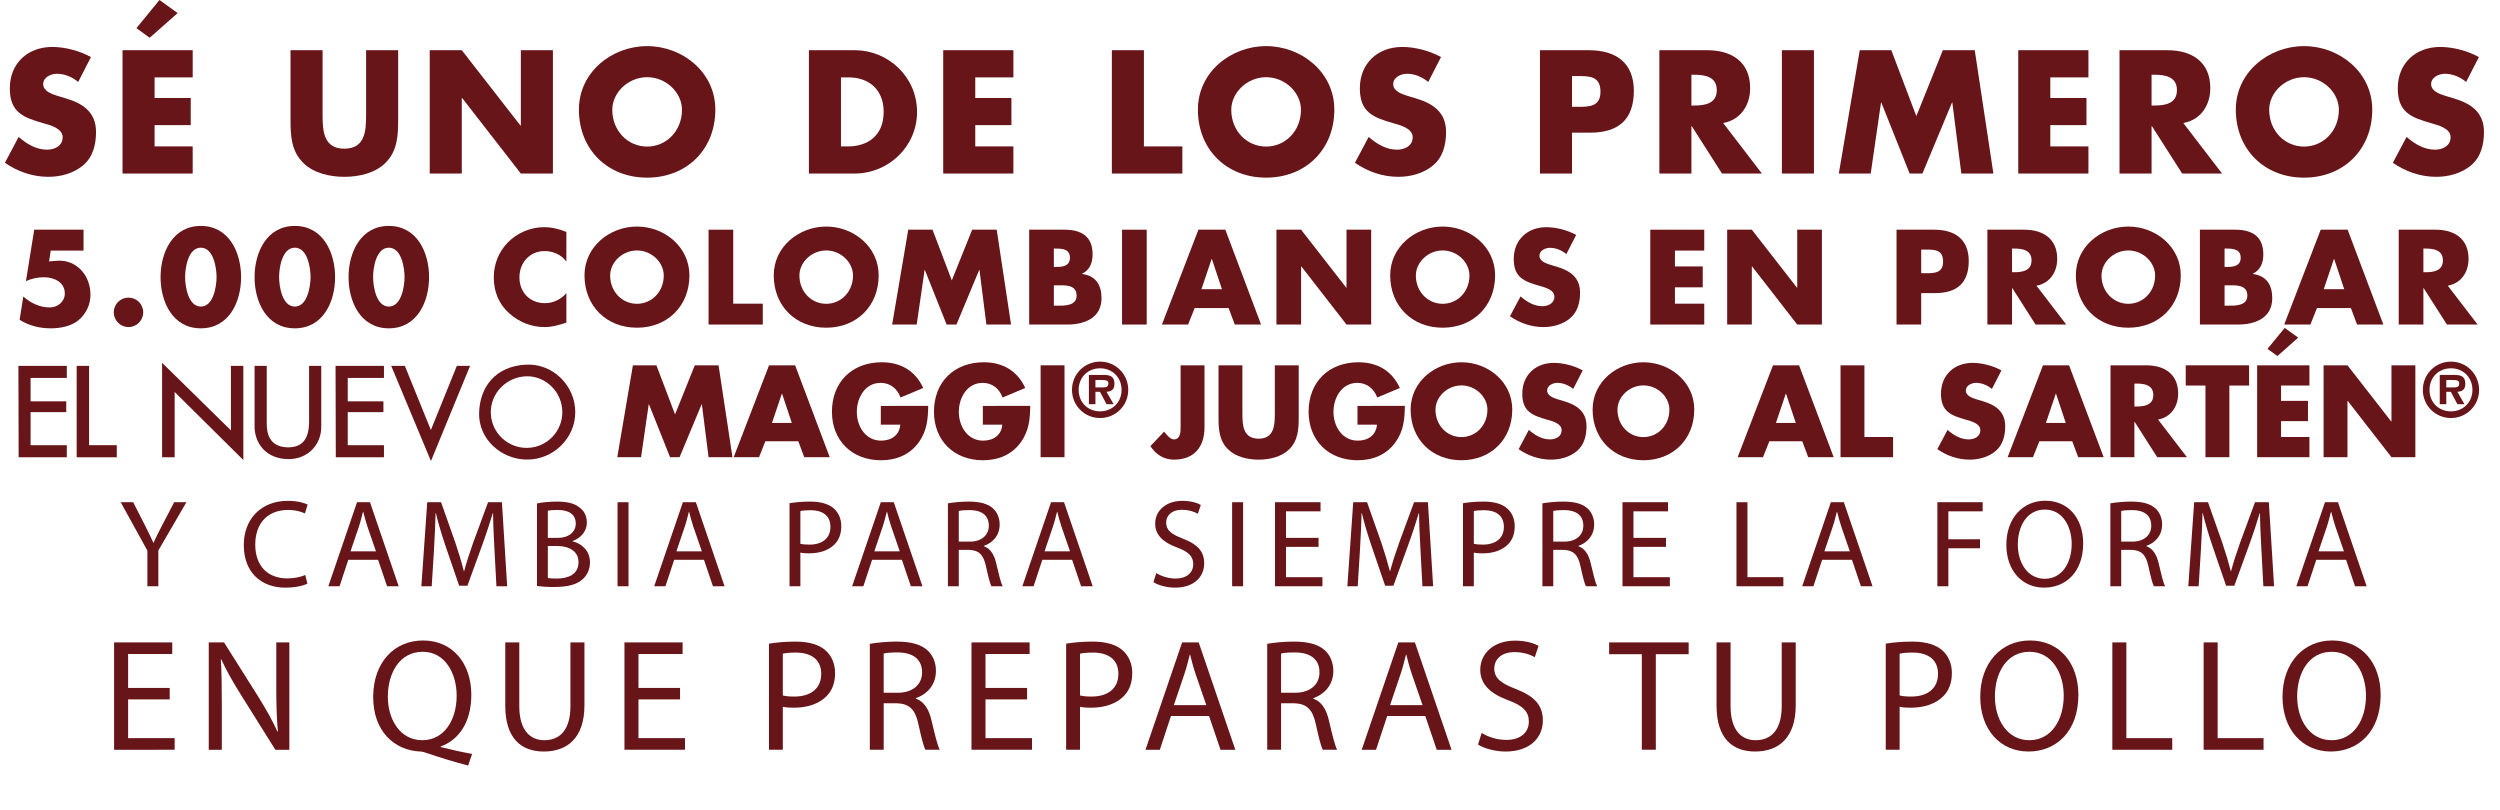 <?xml version="1.0" encoding="utf-8"?>
<!-- Generator: Adobe Illustrator 16.0.0, SVG Export Plug-In . SVG Version: 6.00 Build 0)  -->
<!DOCTYPE svg PUBLIC "-//W3C//DTD SVG 1.1//EN" "http://www.w3.org/Graphics/SVG/1.1/DTD/svg11.dtd">
<svg version="1.1" id="Layer_1" xmlns="http://www.w3.org/2000/svg" xmlns:xlink="http://www.w3.org/1999/xlink" x="0px" y="0px"
	 width="794.708px" height="257.501px" viewBox="0 0 794.708 257.501" enable-background="new 0 0 794.708 257.501"
	 xml:space="preserve">
<g>
	<path fill="#681519" d="M24.857,26.05c-1.872-1.56-4.264-2.6-6.76-2.6c-1.872,0-4.368,1.092-4.368,3.276
		c0,2.288,2.756,3.172,4.524,3.744l2.601,0.78c5.46,1.612,9.672,4.368,9.672,10.712c0,3.9-0.936,7.904-4.056,10.557
		c-3.068,2.601-7.177,3.692-11.129,3.692c-4.94,0-9.776-1.664-13.78-4.472l4.368-8.217c2.548,2.236,5.564,4.057,9.048,4.057
		c2.392,0,4.94-1.196,4.94-3.953c0-2.859-4.004-3.848-6.188-4.472C7.333,37.334,3.12,35.67,3.12,28.079
		c0-7.957,5.668-13.157,13.521-13.157c3.952,0,8.789,1.248,12.272,3.224L24.857,26.05z"/>
	<path fill="#681519" d="M49.14,24.594v6.552h11.492v8.632H49.14v6.76h12.116v8.633H38.948V15.962h22.309v8.632H49.14z M47.58,12.01
		l-4.212-3.068L50.7-0.002l5.772,4.16L47.58,12.01z"/>
	<path fill="#681519" d="M126.568,15.962v22.049c0,5.044-0.208,10.036-4.108,13.832c-3.276,3.225-8.424,4.368-13,4.368
		s-9.725-1.144-13.001-4.368c-3.9-3.796-4.108-8.788-4.108-13.832V15.962h10.192v20.645c0,5.096,0.364,10.66,6.917,10.66
		c6.552,0,6.916-5.564,6.916-10.66V15.962H126.568z"/>
	<path fill="#681519" d="M136.603,15.962h10.192l18.668,23.973h0.104V15.962h10.192v39.209h-10.192l-18.669-24.025h-0.104v24.025
		h-10.192V15.962z"/>
	<path fill="#681519" d="M227.396,34.838c0,12.688-9.101,21.633-21.685,21.633c-12.585,0-21.685-8.944-21.685-21.633
		c0-11.856,10.4-20.177,21.685-20.177C216.996,14.662,227.396,22.982,227.396,34.838z M194.635,34.891
		c0,6.76,4.992,11.701,11.077,11.701c6.084,0,11.076-4.94,11.076-11.701c0-5.408-4.992-10.348-11.076-10.348
		C199.627,24.542,194.635,29.482,194.635,34.891z"/>
	<path fill="#681519" d="M257.138,15.962h14.457c10.92,0,19.917,8.581,19.917,19.605s-9.049,19.604-19.917,19.604h-14.457V15.962z
		 M267.33,46.539h2.288c6.084,0,11.285-3.328,11.285-10.972c0-7.021-4.628-10.973-11.181-10.973h-2.392V46.539z"/>
	<path fill="#681519" d="M310.022,24.594v6.552h11.492v8.632h-11.492v6.76h12.116v8.633H299.83V15.962h22.309v8.632H310.022z"/>
	<path fill="#681519" d="M363.632,46.539h12.221v8.633H353.44V15.962h10.192V46.539z"/>
	<path fill="#681519" d="M424.162,34.838c0,12.688-9.101,21.633-21.685,21.633c-12.585,0-21.685-8.944-21.685-21.633
		c0-11.856,10.4-20.177,21.685-20.177C413.761,14.662,424.162,22.982,424.162,34.838z M391.4,34.891
		c0,6.76,4.992,11.701,11.077,11.701c6.084,0,11.076-4.94,11.076-11.701c0-5.408-4.992-10.348-11.076-10.348
		C396.393,24.542,391.4,29.482,391.4,34.891z"/>
	<path fill="#681519" d="M454.008,26.05c-1.872-1.56-4.264-2.6-6.76-2.6c-1.873,0-4.369,1.092-4.369,3.276
		c0,2.288,2.757,3.172,4.524,3.744l2.601,0.78c5.46,1.612,9.672,4.368,9.672,10.712c0,3.9-0.936,7.904-4.056,10.557
		c-3.068,2.601-7.177,3.692-11.129,3.692c-4.94,0-9.776-1.664-13.78-4.472l4.368-8.217c2.548,2.236,5.564,4.057,9.048,4.057
		c2.393,0,4.94-1.196,4.94-3.953c0-2.859-4.004-3.848-6.188-4.472c-6.396-1.82-10.607-3.484-10.607-11.076
		c0-7.957,5.668-13.157,13.52-13.157c3.953,0,8.789,1.248,12.273,3.224L454.008,26.05z"/>
	<path fill="#681519" d="M489.523,15.962h15.601c8.424,0,14.248,3.9,14.248,12.896c0,9.256-4.992,13.313-13.884,13.313h-5.772v13
		h-10.192V15.962z M499.715,33.955h1.716c3.692,0,7.333,0,7.333-4.784c0-4.94-3.381-4.992-7.333-4.992h-1.716V33.955z"/>
	<path fill="#681519" d="M560.087,55.171h-12.688l-9.62-15.08h-0.104v15.08h-10.191V15.962h15.236
		c7.748,0,13.624,3.692,13.624,12.064c0,5.408-3.016,10.088-8.58,11.077L560.087,55.171z M537.674,33.539h0.988
		c3.328,0,7.072-0.624,7.072-4.888s-3.744-4.888-7.072-4.888h-0.988V33.539z"/>
	<path fill="#681519" d="M576.623,55.171H566.43V15.962h10.192V55.171z"/>
	<path fill="#681519" d="M591.182,15.962h10.036l7.956,20.957l8.425-20.957h10.14l5.929,39.209h-10.192l-2.86-22.569h-0.104
		l-9.413,22.569h-4.056l-8.996-22.569h-0.104l-3.275,22.569h-10.141L591.182,15.962z"/>
	<path fill="#681519" d="M651.761,24.594v6.552h11.492v8.632h-11.492v6.76h12.116v8.633h-22.309V15.962h22.309v8.632H651.761z"/>
	<path fill="#681519" d="M706.362,55.171h-12.688l-9.62-15.08h-0.104v15.08h-10.192V15.962h15.236
		c7.748,0,13.625,3.692,13.625,12.064c0,5.408-3.017,10.088-8.58,11.077L706.362,55.171z M683.949,33.539h0.988
		c3.328,0,7.072-0.624,7.072-4.888s-3.744-4.888-7.072-4.888h-0.988V33.539z"/>
	<path fill="#681519" d="M754.097,34.838c0,12.688-9.101,21.633-21.685,21.633c-12.585,0-21.686-8.944-21.686-21.633
		c0-11.856,10.4-20.177,21.686-20.177C743.697,14.662,754.097,22.982,754.097,34.838z M721.336,34.891
		c0,6.76,4.992,11.701,11.076,11.701s11.076-4.94,11.076-11.701c0-5.408-4.992-10.348-11.076-10.348S721.336,29.482,721.336,34.891z
		"/>
	<path fill="#681519" d="M783.944,26.05c-1.871-1.56-4.264-2.6-6.76-2.6c-1.872,0-4.368,1.092-4.368,3.276
		c0,2.288,2.756,3.172,4.524,3.744l2.6,0.78c5.461,1.612,9.673,4.368,9.673,10.712c0,3.9-0.937,7.904-4.057,10.557
		c-3.067,2.601-7.176,3.692-11.128,3.692c-4.94,0-9.776-1.664-13.781-4.472l4.369-8.217c2.548,2.236,5.563,4.057,9.048,4.057
		c2.392,0,4.94-1.196,4.94-3.953c0-2.859-4.004-3.848-6.188-4.472c-6.396-1.82-10.608-3.484-10.608-11.076
		c0-7.957,5.668-13.157,13.521-13.157c3.952,0,8.788,1.248,12.272,3.224L783.944,26.05z"/>
	<path fill="#681519" d="M16.123,79.656l-0.52,3.439l2.479-0.2c6.159-0.48,10.678,4.559,10.678,10.798
		c0,3.159-1.4,6.119-3.879,8.159c-2.399,1.919-5.799,2.52-8.798,2.52c-3.439,0-6.919-0.84-9.838-2.72l1.16-7.399
		c2.319,2.08,5.279,3.479,8.398,3.479c2.479,0,4.799-1.8,4.799-4.438c0-3.64-3.479-5.159-6.599-5.159c-2,0-3.959,0.399-5.759,1.239
		l2.64-16.357h15.677v6.64H16.123z"/>
	<path fill="#681519" d="M45.522,99.292c0,2.56-2.08,4.679-4.679,4.679s-4.679-2.119-4.679-4.679c0-2.6,2.08-4.68,4.679-4.68
		S45.522,96.693,45.522,99.292z"/>
	<path fill="#681519" d="M76.639,88.094c0,7.838-3.799,16.277-12.798,16.277s-12.798-8.439-12.798-16.277
		c0-7.839,3.839-16.277,12.798-16.277S76.639,80.255,76.639,88.094z M58.842,88.054c0,2.919,0.959,9.398,4.999,9.398
		c4.039,0,4.999-6.479,4.999-9.398c0-2.92-0.96-9.318-4.999-9.318C59.802,78.736,58.842,85.134,58.842,88.054z"/>
	<path fill="#681519" d="M106.519,88.094c0,7.838-3.799,16.277-12.798,16.277s-12.798-8.439-12.798-16.277
		c0-7.839,3.839-16.277,12.798-16.277S106.519,80.255,106.519,88.094z M88.722,88.054c0,2.919,0.959,9.398,4.999,9.398
		c4.039,0,4.999-6.479,4.999-9.398c0-2.92-0.96-9.318-4.999-9.318C89.682,78.736,88.722,85.134,88.722,88.054z"/>
	<path fill="#681519" d="M136.398,88.094c0,7.838-3.799,16.277-12.798,16.277s-12.798-8.439-12.798-16.277
		c0-7.839,3.839-16.277,12.798-16.277S136.398,80.255,136.398,88.094z M118.602,88.054c0,2.919,0.959,9.398,4.999,9.398
		c4.039,0,4.999-6.479,4.999-9.398c0-2.92-0.96-9.318-4.999-9.318C119.561,78.736,118.602,85.134,118.602,88.054z"/>
	<path fill="#681519" d="M180.038,83.134c-1.6-2.159-4.199-3.319-6.878-3.319c-4.799,0-8.039,3.68-8.039,8.359
		c0,4.759,3.28,8.198,8.159,8.198c2.56,0,5.119-1.24,6.759-3.199v9.398c-2.599,0.8-4.479,1.399-6.918,1.399
		c-4.199,0-8.199-1.6-11.318-4.439c-3.319-2.999-4.839-6.919-4.839-11.397c0-4.12,1.56-8.079,4.439-11.038
		c2.959-3.04,7.239-4.88,11.478-4.88c2.52,0,4.839,0.561,7.159,1.52V83.134z"/>
	<path fill="#681519" d="M219.155,87.534c0,9.759-6.999,16.638-16.677,16.638c-9.678,0-16.677-6.879-16.677-16.638
		c0-9.118,7.999-15.517,16.677-15.517C211.157,72.017,219.155,78.416,219.155,87.534z M193.959,87.574
		c0,5.199,3.839,8.999,8.519,8.999c4.68,0,8.519-3.8,8.519-8.999c0-4.159-3.839-7.958-8.519-7.958
		C197.799,79.616,193.959,83.415,193.959,87.574z"/>
	<path fill="#681519" d="M233.08,96.533h9.398v6.639h-17.237V73.016h7.839V96.533z"/>
	<path fill="#681519" d="M279.315,87.534c0,9.759-6.999,16.638-16.677,16.638c-9.678,0-16.677-6.879-16.677-16.638
		c0-9.118,7.999-15.517,16.677-15.517C271.316,72.017,279.315,78.416,279.315,87.534z M254.119,87.574
		c0,5.199,3.839,8.999,8.519,8.999s8.519-3.8,8.519-8.999c0-4.159-3.84-7.958-8.519-7.958S254.119,83.415,254.119,87.574z"/>
	<path fill="#681519" d="M288.72,73.016h7.719l6.119,16.117l6.479-16.117h7.798l4.56,30.155h-7.839l-2.2-17.357h-0.08l-7.239,17.357
		h-3.119l-6.919-17.357h-0.08l-2.52,17.357h-7.799L288.72,73.016z"/>
	<path fill="#681519" d="M327.16,103.171V73.016h11.198c5.359,0,8.958,2.08,8.958,7.839c0,2.72-0.88,4.919-3.319,6.159v0.08
		c4.319,0.56,6.159,3.479,6.159,7.679c0,6.318-5.399,8.398-10.918,8.398H327.16z M334.999,84.854h0.88
		c2.08,0,4.239-0.359,4.239-2.919c0-2.76-2.44-2.92-4.56-2.92h-0.56V84.854z M334.999,97.172h1c2.32,0,6.239,0.12,6.239-3.199
		c0-3.64-3.879-3.279-6.439-3.279h-0.8V97.172z"/>
	<path fill="#681519" d="M364.518,103.171h-7.839V73.016h7.839V103.171z"/>
	<path fill="#681519" d="M379.757,97.932l-2.08,5.239h-8.319l11.598-30.155h8.559l11.358,30.155h-8.358l-1.959-5.239H379.757z
		 M385.236,82.334h-0.08l-3.239,9.599h6.519L385.236,82.334z"/>
	<path fill="#681519" d="M405.758,73.016h7.839l14.357,18.438h0.08V73.016h7.839v30.155h-7.839l-14.358-18.477h-0.079v18.477h-7.839
		V73.016z"/>
	<path fill="#681519" d="M475.273,87.534c0,9.759-6.999,16.638-16.677,16.638c-9.679,0-16.678-6.879-16.678-16.638
		c0-9.118,7.999-15.517,16.678-15.517C467.274,72.017,475.273,78.416,475.273,87.534z M450.077,87.574
		c0,5.199,3.84,8.999,8.52,8.999c4.679,0,8.519-3.8,8.519-8.999c0-4.159-3.84-7.958-8.519-7.958
		C453.917,79.616,450.077,83.415,450.077,87.574z"/>
	<path fill="#681519" d="M497.915,80.775c-1.439-1.199-3.279-1.999-5.199-1.999c-1.439,0-3.359,0.84-3.359,2.52
		c0,1.76,2.12,2.439,3.48,2.879l1.999,0.601c4.2,1.239,7.438,3.359,7.438,8.238c0,2.999-0.719,6.079-3.119,8.118
		c-2.359,2-5.52,2.84-8.559,2.84c-3.799,0-7.519-1.279-10.598-3.439l3.359-6.319c1.959,1.72,4.279,3.12,6.959,3.12
		c1.84,0,3.799-0.92,3.799-3.04c0-2.199-3.08-2.959-4.76-3.439c-4.918-1.399-8.158-2.679-8.158-8.519
		c0-6.118,4.359-10.118,10.398-10.118c3.039,0,6.759,0.96,9.438,2.479L497.915,80.775z"/>
	<path fill="#681519" d="M532.436,79.656v5.039h8.838v6.639h-8.838v5.199h9.318v6.639h-17.157V73.016h17.157v6.64H532.436z"/>
	<path fill="#681519" d="M549.037,73.016h7.839l14.357,18.438h0.08V73.016h7.838v30.155h-7.838l-14.357-18.477h-0.08v18.477h-7.839
		V73.016z"/>
	<path fill="#681519" d="M602.876,73.016h11.998c6.479,0,10.958,3,10.958,9.919c0,7.118-3.84,10.238-10.678,10.238h-4.439v9.998
		h-7.839V73.016z M610.715,86.854h1.32c2.839,0,5.639,0,5.639-3.68c0-3.799-2.6-3.839-5.639-3.839h-1.32V86.854z"/>
	<path fill="#681519" d="M656.832,103.171h-9.759l-7.398-11.598h-0.08v11.598h-7.838V73.016h11.718
		c5.959,0,10.478,2.84,10.478,9.278c0,4.16-2.319,7.759-6.599,8.519L656.832,103.171z M639.594,86.535h0.76
		c2.561,0,5.439-0.48,5.439-3.76s-2.879-3.76-5.439-3.76h-0.76V86.535z"/>
	<path fill="#681519" d="M693.231,87.534c0,9.759-6.999,16.638-16.678,16.638c-9.678,0-16.677-6.879-16.677-16.638
		c0-9.118,7.999-15.517,16.677-15.517C685.232,72.017,693.231,78.416,693.231,87.534z M668.035,87.574
		c0,5.199,3.839,8.999,8.519,8.999s8.519-3.8,8.519-8.999c0-4.159-3.839-7.958-8.519-7.958S668.035,83.415,668.035,87.574z"/>
	<path fill="#681519" d="M699.315,103.171V73.016h11.199c5.358,0,8.958,2.08,8.958,7.839c0,2.72-0.88,4.919-3.319,6.159v0.08
		c4.318,0.56,6.158,3.479,6.158,7.679c0,6.318-5.398,8.398-10.918,8.398H699.315z M707.155,84.854h0.879
		c2.08,0,4.24-0.359,4.24-2.919c0-2.76-2.44-2.92-4.561-2.92h-0.559V84.854z M707.155,97.172h0.999c2.319,0,6.239,0.12,6.239-3.199
		c0-3.64-3.879-3.279-6.439-3.279h-0.799V97.172z"/>
	<path fill="#681519" d="M736.514,97.932l-2.08,5.239h-8.318l11.598-30.155h8.559l11.358,30.155h-8.358l-1.96-5.239H736.514z
		 M741.993,82.334h-0.08l-3.239,9.599h6.519L741.993,82.334z"/>
	<path fill="#681519" d="M787.59,103.171h-9.758l-7.399-11.598h-0.079v11.598h-7.84V73.016h11.719c5.959,0,10.479,2.84,10.479,9.278
		c0,4.16-2.32,7.759-6.6,8.519L787.59,103.171z M770.354,86.535h0.76c2.559,0,5.438-0.48,5.438-3.76s-2.88-3.76-5.438-3.76h-0.76
		V86.535z"/>
	<path fill="#681519" d="M5.853,116.302h15.382v3.846H9.723v7.423h11.341v3.432H9.723v10.514h11.512v3.846H5.926L5.853,116.302z"/>
	<path fill="#681519" d="M28.314,116.302v25.214h8.81v3.846H24.371v-29.06H28.314z"/>
	<path fill="#681519" d="M73.409,116.302h3.943v29.936l-21.831-21.636v20.76h-3.991v-30.033l21.879,21.49V116.302z"/>
	<path fill="#681519" d="M102.123,116.302V135.7c0,5.671-4.259,10.271-10.441,10.246c-7.496-0.049-10.757-5.476-10.757-10.319
		v-19.324h3.87v18.448c0,5.403,2.774,7.374,6.668,7.447c4.113,0.049,6.791-2.02,6.791-8.202v-17.693H102.123z"/>
	<path fill="#681519" d="M106.67,116.302h15.382v3.846h-11.512v7.423h11.341v3.432h-11.341v10.514h11.512v3.846h-15.309
		L106.67,116.302z"/>
	<path fill="#681519" d="M136.969,136.698l8.25-20.396h4.21l-12.437,30.252l-12.631-30.252h4.332L136.969,136.698z"/>
	<path fill="#681519" d="M182.866,131.051c-0.024,8.323-7.009,15.065-15.333,15.041c-8.202-0.024-15.406-6.475-15.235-14.749
		c0.17-8.299,5.16-14.895,14.846-15.431C175.759,115.451,182.89,122.582,182.866,131.051z M156.021,131.343
		c0.17,6.255,5.476,11.22,11.707,11.025c6.157-0.171,11.074-5.258,11.025-11.415c-0.024-6.206-5.111-11.414-11.317-11.341
		C161.083,119.709,155.826,124.991,156.021,131.343z"/>
	<path fill="#681519" d="M201.186,116.125h7.477l5.927,15.613l6.276-15.613h7.555l4.417,29.212h-7.593l-2.131-16.814h-0.078
		l-7.012,16.814h-3.022l-6.702-16.814h-0.078l-2.44,16.814h-7.555L201.186,116.125z"/>
	<path fill="#681519" d="M243.303,140.262l-2.015,5.075h-8.058l11.235-29.212h8.291l11.003,29.212h-8.097l-1.898-5.075H243.303z
		 M248.611,125.153h-0.078l-3.138,9.298h6.315L248.611,125.153z"/>
	<path fill="#681519" d="M295.067,129.027c-0.078,4.262-0.388,7.903-2.983,11.545c-2.867,3.991-7.167,5.734-12.049,5.734
		c-9.182,0-15.574-6.237-15.574-15.42c0-9.491,6.431-15.729,15.846-15.729c6.005,0,10.654,2.712,13.172,8.174l-7.206,3.022
		c-1.046-2.79-3.254-4.649-6.315-4.649c-4.998,0-7.593,4.766-7.593,9.221c0,4.533,2.712,9.144,7.709,9.144
		c3.293,0,5.812-1.705,6.122-5.075h-6.199v-5.967H295.067z"/>
	<path fill="#681519" d="M327.498,129.027c-0.077,4.262-0.387,7.903-2.983,11.545c-2.867,3.991-7.167,5.734-12.049,5.734
		c-9.182,0-15.574-6.237-15.574-15.42c0-9.491,6.431-15.729,15.846-15.729c6.005,0,10.654,2.712,13.172,8.174l-7.206,3.022
		c-1.046-2.79-3.254-4.649-6.315-4.649c-4.998,0-7.593,4.766-7.593,9.221c0,4.533,2.712,9.144,7.709,9.144
		c3.293,0,5.812-1.705,6.122-5.075h-6.199v-5.967H327.498z"/>
	<path fill="#681519" d="M338.389,145.337h-7.593v-29.212h7.593V145.337z"/>
	<path fill="#681519" d="M340.766,123.943c0-4.991,3.952-8.988,8.943-8.988c4.968,0,8.943,3.997,8.943,8.988
		c0,4.945-3.975,8.943-8.943,8.943C344.718,132.886,340.766,128.888,340.766,123.943z M356.529,123.943
		c0-4.02-2.98-6.865-6.82-6.865c-3.907,0-6.82,2.846-6.82,6.865c0,3.975,2.913,6.82,6.82,6.82
		C353.548,130.763,356.529,127.917,356.529,123.943z M354,128.482h-2.258l-2.078-3.93h-1.445v3.93h-2.077v-9.304h4.517
		c2.145,0,3.613,0.384,3.613,2.845c0,1.717-0.881,2.417-2.529,2.529L354,128.482z M350.703,123.153c1.039,0,1.626-0.227,1.626-1.4
		c0-0.948-1.197-0.948-2.1-0.948h-2.01v2.349H350.703z"/>
	<path fill="#681519" d="M382.89,116.125v19.72c0,6.16-3.215,10.267-9.685,10.267c-3.254,0-5.773-1.627-7.516-4.3l4.378-4.61
		c0.852,1.162,2.053,2.479,3.061,2.479c2.247,0,2.169-2.673,2.169-4.301v-19.255H382.89z"/>
	<path fill="#681519" d="M412.84,116.125v16.427c0,3.758-0.156,7.478-3.061,10.306c-2.441,2.402-6.277,3.254-9.686,3.254
		c-3.41,0-7.245-0.852-9.686-3.254c-2.906-2.828-3.061-6.548-3.061-10.306v-16.427h7.593v15.381c0,3.797,0.271,7.942,5.153,7.942
		c4.881,0,5.152-4.146,5.152-7.942v-15.381H412.84z"/>
	<path fill="#681519" d="M446.588,129.027c-0.077,4.262-0.387,7.903-2.982,11.545c-2.867,3.991-7.168,5.734-12.049,5.734
		c-9.182,0-15.574-6.237-15.574-15.42c0-9.491,6.431-15.729,15.846-15.729c6.004,0,10.653,2.712,13.172,8.174l-7.207,3.022
		c-1.045-2.79-3.254-4.649-6.314-4.649c-4.998,0-7.594,4.766-7.594,9.221c0,4.533,2.713,9.144,7.71,9.144
		c3.294,0,5.812-1.705,6.122-5.075h-6.199v-5.967H446.588z"/>
	<path fill="#681519" d="M480.725,130.189c0,9.453-6.781,16.117-16.156,16.117s-16.155-6.664-16.155-16.117
		c0-8.833,7.749-15.031,16.155-15.031C472.976,115.158,480.725,121.356,480.725,130.189z M456.317,130.228
		c0,5.036,3.719,8.717,8.252,8.717s8.252-3.681,8.252-8.717c0-4.029-3.719-7.71-8.252-7.71S456.317,126.199,456.317,130.228z"/>
	<path fill="#681519" d="M500.1,123.642c-1.395-1.162-3.177-1.938-5.036-1.938c-1.396,0-3.255,0.813-3.255,2.44
		c0,1.705,2.054,2.363,3.371,2.79l1.938,0.581c4.067,1.201,7.205,3.254,7.205,7.98c0,2.906-0.697,5.889-3.021,7.865
		c-2.285,1.937-5.346,2.75-8.291,2.75c-3.68,0-7.283-1.239-10.267-3.331l3.255-6.121c1.898,1.665,4.145,3.021,6.74,3.021
		c1.783,0,3.682-0.892,3.682-2.944c0-2.131-2.984-2.867-4.611-3.332c-4.766-1.355-7.902-2.596-7.902-8.252
		c0-5.928,4.223-9.802,10.072-9.802c2.944,0,6.547,0.93,9.143,2.402L500.1,123.642z"/>
	<path fill="#681519" d="M538.575,130.189c0,9.453-6.78,16.117-16.156,16.117c-9.375,0-16.154-6.664-16.154-16.117
		c0-8.833,7.748-15.031,16.154-15.031C530.827,115.158,538.575,121.356,538.575,130.189z M514.167,130.228
		c0,5.036,3.72,8.717,8.252,8.717c4.533,0,8.253-3.681,8.253-8.717c0-4.029-3.72-7.71-8.253-7.71
		C517.886,122.518,514.167,126.199,514.167,130.228z"/>
	<path fill="#681519" d="M562.446,140.262l-2.016,5.075h-8.058l11.235-29.212h8.291l11.002,29.212h-8.097l-1.898-5.075H562.446z
		 M567.752,125.153h-0.077l-3.138,9.298h6.314L567.752,125.153z"/>
	<path fill="#681519" d="M592.668,138.906h9.104v6.432h-16.697v-29.212h7.594V138.906z"/>
	<path fill="#681519" d="M633.196,123.642c-1.395-1.162-3.177-1.938-5.036-1.938c-1.396,0-3.255,0.813-3.255,2.44
		c0,1.705,2.054,2.363,3.371,2.79l1.938,0.581c4.067,1.201,7.205,3.254,7.205,7.98c0,2.906-0.697,5.889-3.021,7.865
		c-2.285,1.937-5.346,2.75-8.291,2.75c-3.68,0-7.283-1.239-10.267-3.331l3.255-6.121c1.898,1.665,4.145,3.021,6.74,3.021
		c1.783,0,3.682-0.892,3.682-2.944c0-2.131-2.984-2.867-4.611-3.332c-4.766-1.355-7.902-2.596-7.902-8.252
		c0-5.928,4.223-9.802,10.072-9.802c2.944,0,6.547,0.93,9.143,2.402L633.196,123.642z"/>
	<path fill="#681519" d="M648.27,140.262l-2.016,5.075h-8.058l11.235-29.212h8.291l11.002,29.212h-8.097l-1.898-5.075H648.27z
		 M653.577,125.153H653.5l-3.138,9.298h6.314L653.577,125.153z"/>
	<path fill="#681519" d="M695.19,145.337h-9.453l-7.167-11.235h-0.077v11.235h-7.594v-29.212h11.352
		c5.772,0,10.15,2.751,10.15,8.988c0,4.029-2.247,7.517-6.393,8.252L695.19,145.337z M678.493,129.22h0.736
		c2.479,0,5.269-0.465,5.269-3.642s-2.79-3.642-5.269-3.642h-0.736V129.22z"/>
	<path fill="#681519" d="M708.676,145.337h-7.594v-22.78h-6.276v-6.432h20.146v6.432h-6.275V145.337z"/>
	<path fill="#681519" d="M725.104,122.557v4.882h8.562v6.431h-8.562v5.036h9.027v6.432h-16.62v-29.212h16.62v6.432H725.104z
		 M723.942,113.181l-3.138-2.285l5.463-6.664l4.3,3.1L723.942,113.181z"/>
	<path fill="#681519" d="M738.628,116.125h7.593l13.909,17.86h0.077v-17.86h7.594v29.212h-7.594l-13.908-17.898h-0.078v17.898
		h-7.593V116.125z"/>
	<path fill="#681519" d="M770.182,123.943c0-4.991,3.951-8.988,8.942-8.988c4.968,0,8.942,3.997,8.942,8.988
		c0,4.945-3.975,8.943-8.942,8.943C774.133,132.886,770.182,128.888,770.182,123.943z M785.945,123.943
		c0-4.02-2.981-6.865-6.82-6.865c-3.907,0-6.82,2.846-6.82,6.865c0,3.975,2.913,6.82,6.82,6.82
		C782.963,130.763,785.945,127.917,785.945,123.943z M783.416,128.482h-2.259l-2.077-3.93h-1.445v3.93h-2.078v-9.304h4.517
		c2.146,0,3.613,0.384,3.613,2.845c0,1.717-0.881,2.417-2.529,2.529L783.416,128.482z M780.118,123.153
		c1.039,0,1.627-0.227,1.627-1.4c0-0.948-1.197-0.948-2.101-0.948h-2.01v2.349H780.118z"/>
	<path fill="#681519" d="M46.849,186.364v-11.338l-8.483-15.381h3.964l3.766,7.373c0.991,2.023,1.823,3.648,2.656,5.512h0.08
		c0.713-1.744,1.665-3.488,2.695-5.512l3.846-7.373h3.885l-8.919,15.342v11.377H46.849z"/>
	<path fill="#681519" d="M97.711,185.532c-1.229,0.635-3.806,1.27-7.056,1.27c-7.532,0-13.161-4.758-13.161-13.559
		c0-8.404,5.669-14.033,13.954-14.033c3.29,0,5.431,0.713,6.343,1.189l-0.872,2.814c-1.269-0.635-3.132-1.109-5.352-1.109
		c-6.263,0-10.426,4.004-10.426,11.02c0,6.58,3.766,10.744,10.228,10.744c2.141,0,4.282-0.438,5.669-1.111L97.711,185.532z"/>
	<path fill="#681519" d="M110.715,177.96l-2.775,8.404h-3.568l9.118-26.719h4.123l9.118,26.719h-3.687l-2.854-8.404H110.715z
		 M119.516,175.265l-2.656-7.689c-0.595-1.746-0.991-3.33-1.388-4.877h-0.079c-0.396,1.547-0.793,3.211-1.348,4.836l-2.616,7.73
		H119.516z"/>
	<path fill="#681519" d="M157.178,174.63c-0.198-3.727-0.436-8.244-0.436-11.535h-0.08c-0.951,3.092-2.021,6.461-3.37,10.148
		l-4.717,12.963h-2.616l-4.361-12.725c-1.269-3.807-2.299-7.215-3.052-10.387h-0.08c-0.079,3.33-0.277,7.77-0.515,11.812
		l-0.714,11.457h-3.29l1.863-26.719h4.4l4.559,12.924c1.11,3.291,1.982,6.225,2.696,8.998h0.079
		c0.714-2.695,1.665-5.629,2.854-8.998l4.757-12.924h4.4l1.665,26.719h-3.409L157.178,174.63z"/>
	<path fill="#681519" d="M170.697,160.042c1.506-0.357,3.925-0.594,6.303-0.594c3.449,0,5.669,0.594,7.294,1.941
		c1.387,1.031,2.259,2.617,2.259,4.719c0,2.615-1.744,4.875-4.519,5.865v0.119c2.537,0.596,5.51,2.697,5.51,6.66
		c0,2.299-0.912,4.084-2.299,5.352c-1.824,1.705-4.836,2.498-9.197,2.498c-2.379,0-4.202-0.158-5.352-0.316V160.042z
		 M174.146,170.983h3.131c3.607,0,5.749-1.941,5.749-4.52c0-3.092-2.339-4.359-5.828-4.359c-1.586,0-2.498,0.117-3.052,0.236
		V170.983z M174.146,183.749c0.713,0.119,1.665,0.158,2.894,0.158c3.568,0,6.858-1.309,6.858-5.193c0-3.607-3.132-5.154-6.898-5.154
		h-2.854V183.749z"/>
	<path fill="#681519" d="M199.796,159.646v26.719h-3.489v-26.719H199.796z"/>
	<path fill="#681519" d="M214.306,177.96l-2.775,8.404h-3.568l9.118-26.719h4.123l9.118,26.719h-3.687l-2.854-8.404H214.306z
		 M223.106,175.265l-2.656-7.689c-0.595-1.746-0.991-3.33-1.388-4.877h-0.079c-0.396,1.547-0.793,3.211-1.348,4.836l-2.616,7.73
		H223.106z"/>
	<path fill="#681519" d="M250.977,159.964c1.665-0.279,3.845-0.516,6.621-0.516c3.409,0,5.906,0.793,7.492,2.219
		c1.427,1.27,2.339,3.211,2.339,5.59c0,2.418-0.713,4.322-2.062,5.709c-1.863,1.941-4.796,2.934-8.166,2.934
		c-1.031,0-1.982-0.039-2.775-0.238v10.703h-3.449V159.964z M254.426,172.847c0.753,0.197,1.705,0.277,2.854,0.277
		c4.163,0,6.7-2.061,6.7-5.668c0-3.568-2.537-5.273-6.303-5.273c-1.506,0-2.656,0.119-3.25,0.277V172.847z"/>
	<path fill="#681519" d="M277.221,177.96l-2.775,8.404h-3.568l9.118-26.719h4.123l9.118,26.719h-3.687l-2.854-8.404H277.221z
		 M286.021,175.265l-2.656-7.689c-0.595-1.746-0.991-3.33-1.388-4.877h-0.079c-0.396,1.547-0.793,3.211-1.348,4.836l-2.616,7.73
		H286.021z"/>
	<path fill="#681519" d="M301.325,160.003c1.745-0.318,4.282-0.555,6.621-0.555c3.687,0,6.104,0.713,7.73,2.18
		c1.308,1.189,2.101,3.014,2.101,5.113c0,3.488-2.22,5.828-4.995,6.779v0.119c2.022,0.713,3.251,2.617,3.885,5.391
		c0.872,3.727,1.506,6.305,2.062,7.334h-3.568c-0.436-0.793-1.031-3.053-1.745-6.383c-0.792-3.686-2.259-5.074-5.391-5.191h-3.25
		v11.574h-3.449V160.003z M304.774,172.173h3.528c3.687,0,6.026-2.021,6.026-5.074c0-3.449-2.498-4.955-6.145-4.955
		c-1.665,0-2.815,0.119-3.409,0.277V172.173z"/>
	<path fill="#681519" d="M331.335,177.96l-2.775,8.404h-3.568l9.118-26.719h4.123l9.118,26.719h-3.687l-2.854-8.404H331.335z
		 M340.136,175.265l-2.656-7.689c-0.595-1.746-0.991-3.33-1.388-4.877h-0.079c-0.396,1.547-0.793,3.211-1.348,4.836l-2.616,7.73
		H340.136z"/>
	<path fill="#681519" d="M367.57,182.163c1.546,0.99,3.766,1.744,6.145,1.744c3.528,0,5.59-1.863,5.59-4.559
		c0-2.459-1.427-3.926-5.035-5.273c-4.361-1.586-7.057-3.885-7.057-7.611c0-4.162,3.449-7.254,8.642-7.254
		c2.696,0,4.718,0.635,5.867,1.309l-0.951,2.814c-0.833-0.516-2.617-1.27-5.035-1.27c-3.647,0-5.035,2.182-5.035,4.004
		c0,2.498,1.625,3.727,5.312,5.154c4.52,1.744,6.779,3.924,6.779,7.85c0,4.121-3.013,7.73-9.316,7.73
		c-2.577,0-5.391-0.793-6.818-1.746L367.57,182.163z"/>
	<path fill="#681519" d="M395.163,159.646v26.719h-3.489v-26.719H395.163z"/>
	<path fill="#681519" d="M419.147,173.837H408.8v9.635h11.575v2.893h-15.064v-26.719h14.469v2.895H408.8v8.443h10.347V173.837z"/>
	<path fill="#681519" d="M451.536,174.63c-0.198-3.727-0.436-8.244-0.436-11.535h-0.08c-0.951,3.092-2.021,6.461-3.369,10.148
		l-4.718,12.963h-2.616l-4.361-12.725c-1.268-3.807-2.299-7.215-3.052-10.387h-0.079c-0.08,3.33-0.277,7.77-0.516,11.812
		l-0.714,11.457h-3.29l1.863-26.719h4.4l4.559,12.924c1.109,3.291,1.982,6.225,2.695,8.998h0.08
		c0.713-2.695,1.664-5.629,2.854-8.998l4.758-12.924h4.4l1.664,26.719h-3.408L451.536,174.63z"/>
	<path fill="#681519" d="M465.055,159.964c1.664-0.279,3.845-0.516,6.62-0.516c3.409,0,5.906,0.793,7.492,2.219
		c1.427,1.27,2.339,3.211,2.339,5.59c0,2.418-0.713,4.322-2.062,5.709c-1.863,1.941-4.796,2.934-8.166,2.934
		c-1.03,0-1.982-0.039-2.774-0.238v10.703h-3.449V159.964z M468.504,172.847c0.752,0.197,1.704,0.277,2.854,0.277
		c4.162,0,6.699-2.061,6.699-5.668c0-3.568-2.537-5.273-6.303-5.273c-1.506,0-2.656,0.119-3.25,0.277V172.847z"/>
	<path fill="#681519" d="M490.308,160.003c1.744-0.318,4.281-0.555,6.62-0.555c3.688,0,6.105,0.713,7.73,2.18
		c1.309,1.189,2.102,3.014,2.102,5.113c0,3.488-2.221,5.828-4.996,6.779v0.119c2.022,0.713,3.252,2.617,3.886,5.391
		c0.872,3.727,1.507,6.305,2.062,7.334h-3.568c-0.436-0.793-1.03-3.053-1.744-6.383c-0.793-3.686-2.26-5.074-5.391-5.191h-3.251
		v11.574h-3.449V160.003z M493.757,172.173h3.528c3.687,0,6.025-2.021,6.025-5.074c0-3.449-2.498-4.955-6.145-4.955
		c-1.665,0-2.814,0.119-3.409,0.277V172.173z"/>
	<path fill="#681519" d="M529.595,173.837h-10.347v9.635h11.575v2.893H515.76v-26.719h14.469v2.895h-10.98v8.443h10.347V173.837z"/>
	<path fill="#681519" d="M551.995,159.646h3.488v23.826H566.9v2.893h-14.905V159.646z"/>
	<path fill="#681519" d="M579.229,177.96l-2.774,8.404h-3.567l9.117-26.719h4.123l9.117,26.719h-3.687l-2.854-8.404H579.229z
		 M588.03,175.265l-2.656-7.689c-0.594-1.746-0.99-3.33-1.387-4.877h-0.08c-0.396,1.547-0.793,3.211-1.348,4.836l-2.616,7.73H588.03
		z"/>
	<path fill="#681519" d="M615.861,159.646h14.39v2.895h-10.9v8.879h10.068v2.855H619.35v12.09h-3.489V159.646z"/>
	<path fill="#681519" d="M662.204,172.728c0,9.158-5.59,14.074-12.408,14.074c-7.096,0-12.012-5.512-12.012-13.598
		c0-8.484,5.233-14.033,12.369-14.033C657.487,159.171,662.204,164.759,662.204,172.728z M641.431,173.124
		c0,5.748,3.093,10.861,8.562,10.861c5.471,0,8.563-5.033,8.563-11.1c0-5.352-2.775-10.9-8.523-10.9
		S641.431,167.296,641.431,173.124z"/>
	<path fill="#681519" d="M670.848,160.003c1.744-0.318,4.281-0.555,6.62-0.555c3.687,0,6.104,0.713,7.729,2.18
		c1.309,1.189,2.102,3.014,2.102,5.113c0,3.488-2.22,5.828-4.995,6.779v0.119c2.022,0.713,3.251,2.617,3.886,5.391
		c0.871,3.727,1.506,6.305,2.061,7.334h-3.567c-0.437-0.793-1.03-3.053-1.745-6.383c-0.792-3.686-2.259-5.074-5.391-5.191h-3.25
		v11.574h-3.449V160.003z M674.297,172.173h3.527c3.688,0,6.025-2.021,6.025-5.074c0-3.449-2.497-4.955-6.145-4.955
		c-1.664,0-2.814,0.119-3.408,0.277V172.173z"/>
	<path fill="#681519" d="M718.856,174.63c-0.198-3.727-0.436-8.244-0.436-11.535h-0.08c-0.951,3.092-2.021,6.461-3.369,10.148
		l-4.718,12.963h-2.616l-4.361-12.725c-1.268-3.807-2.299-7.215-3.052-10.387h-0.079c-0.08,3.33-0.277,7.77-0.516,11.812
		l-0.714,11.457h-3.29l1.863-26.719h4.4l4.559,12.924c1.109,3.291,1.982,6.225,2.695,8.998h0.08
		c0.713-2.695,1.664-5.629,2.854-8.998l4.758-12.924h4.4l1.664,26.719h-3.408L718.856,174.63z"/>
	<path fill="#681519" d="M736.3,177.96l-2.774,8.404h-3.568l9.117-26.719h4.123l9.117,26.719h-3.686l-2.854-8.404H736.3z
		 M745.1,175.265l-2.655-7.689c-0.595-1.746-0.991-3.33-1.388-4.877h-0.079c-0.396,1.547-0.793,3.211-1.349,4.836l-2.615,7.73H745.1
		z"/>
	<path fill="#681519" d="M53.945,222.335H40.727v12.307h14.788v3.697H36.271v-34.133h18.485v3.697H40.727v10.787h13.218V222.335z"/>
	<path fill="#681519" d="M66.357,238.339v-34.133h4.862l10.888,17.27c2.481,4,4.507,7.596,6.077,11.09l0.152-0.051
		c-0.405-4.557-0.507-8.711-0.507-14.027v-14.281h4.153v34.133h-4.457l-10.838-17.32c-2.38-3.797-4.659-7.697-6.331-11.395
		l-0.152,0.051c0.253,4.305,0.304,8.406,0.304,14.078v14.586H66.357z"/>
	<path fill="#681519" d="M148.811,243.353c-4.608-1.215-9.116-2.582-13.066-3.949c-0.76-0.254-1.418-0.508-2.077-0.508
		c-8.153-0.303-15.041-6.279-15.041-17.318c0-10.939,6.634-17.98,15.852-17.98c9.318,0,15.345,7.191,15.345,17.271
		c0,8.811-4.052,14.383-9.724,16.408v0.201c3.393,0.861,7.09,1.672,9.977,2.178L148.811,243.353z M145.165,221.12
		c0-6.887-3.545-13.928-10.787-13.928c-7.444,0-11.091,6.889-11.091,14.283c0,7.293,3.95,13.824,10.939,13.824
		S145.165,228.868,145.165,221.12z"/>
	<path fill="#681519" d="M165.073,204.206v20.258c0,7.596,3.393,10.836,7.951,10.836c5.014,0,8.306-3.342,8.306-10.836v-20.258
		h4.457v19.953c0,10.482-5.52,14.736-12.914,14.736c-6.989,0-12.256-3.949-12.256-14.584v-20.105H165.073z"/>
	<path fill="#681519" d="M216.178,222.335h-13.218v12.307h14.788v3.697h-19.245v-34.133h18.485v3.697h-14.028v10.787h13.218V222.335
		z"/>
	<path fill="#681519" d="M244.442,204.61c2.127-0.354,4.912-0.658,8.458-0.658c4.355,0,7.546,1.014,9.571,2.836
		c1.823,1.621,2.988,4.102,2.988,7.141c0,3.09-0.912,5.52-2.633,7.293c-2.38,2.482-6.128,3.748-10.433,3.748
		c-1.316,0-2.532-0.051-3.545-0.305v13.674h-4.406V204.61z M248.848,221.069c0.962,0.254,2.178,0.355,3.646,0.355
		c5.317,0,8.559-2.635,8.559-7.242c0-4.559-3.241-6.736-8.052-6.736c-1.924,0-3.393,0.152-4.153,0.355V221.069z"/>
	<path fill="#681519" d="M276.504,204.661c2.228-0.404,5.469-0.709,8.458-0.709c4.709,0,7.799,0.912,9.875,2.785
		c1.671,1.52,2.684,3.85,2.684,6.533c0,4.457-2.836,7.445-6.381,8.66v0.152c2.583,0.912,4.153,3.342,4.963,6.887
		c1.114,4.762,1.924,8.053,2.633,9.369h-4.558c-0.557-1.012-1.316-3.898-2.228-8.152c-1.013-4.711-2.887-6.482-6.888-6.635h-4.153
		v14.787h-4.406V204.661z M280.91,220.208h4.507c4.71,0,7.698-2.582,7.698-6.482c0-4.404-3.19-6.33-7.85-6.33
		c-2.127,0-3.596,0.152-4.355,0.355V220.208z"/>
	<path fill="#681519" d="M326.494,222.335h-13.218v12.307h14.788v3.697h-19.245v-34.133h18.485v3.697h-14.028v10.787h13.218V222.335
		z"/>
	<path fill="#681519" d="M338.906,204.61c2.127-0.354,4.912-0.658,8.458-0.658c4.355,0,7.546,1.014,9.572,2.836
		c1.823,1.621,2.988,4.102,2.988,7.141c0,3.09-0.912,5.52-2.633,7.293c-2.38,2.482-6.128,3.748-10.433,3.748
		c-1.316,0-2.532-0.051-3.545-0.305v13.674h-4.406V204.61z M343.312,221.069c0.962,0.254,2.178,0.355,3.646,0.355
		c5.317,0,8.559-2.635,8.559-7.242c0-4.559-3.241-6.736-8.052-6.736c-1.924,0-3.393,0.152-4.153,0.355V221.069z"/>
	<path fill="#681519" d="M372.233,227.603l-3.545,10.736h-4.558l11.648-34.133h5.267l11.648,34.133h-4.71l-3.646-10.736H372.233z
		 M383.476,224.159l-3.394-9.824c-0.759-2.229-1.266-4.256-1.772-6.23h-0.101c-0.506,1.975-1.013,4.104-1.722,6.18l-3.342,9.875
		H383.476z"/>
	<path fill="#681519" d="M402.827,204.661c2.228-0.404,5.469-0.709,8.458-0.709c4.71,0,7.799,0.912,9.876,2.785
		c1.671,1.52,2.684,3.85,2.684,6.533c0,4.457-2.836,7.445-6.381,8.66v0.152c2.582,0.912,4.152,3.342,4.963,6.887
		c1.114,4.762,1.924,8.053,2.633,9.369h-4.558c-0.557-1.012-1.316-3.898-2.228-8.152c-1.014-4.711-2.887-6.482-6.889-6.635h-4.152
		v14.787h-4.406V204.661z M407.233,220.208h4.508c4.709,0,7.697-2.582,7.697-6.482c0-4.404-3.19-6.33-7.85-6.33
		c-2.127,0-3.596,0.152-4.355,0.355V220.208z"/>
	<path fill="#681519" d="M440.965,227.603l-3.545,10.736h-4.559l11.648-34.133h5.268l11.647,34.133h-4.71l-3.646-10.736H440.965z
		 M452.208,224.159l-3.394-9.824c-0.76-2.229-1.266-4.256-1.772-6.23h-0.101c-0.507,1.975-1.014,4.104-1.723,6.18l-3.342,9.875
		H452.208z"/>
	<path fill="#681519" d="M471.002,232.972c1.975,1.266,4.811,2.229,7.85,2.229c4.508,0,7.141-2.381,7.141-5.824
		c0-3.141-1.822-5.014-6.432-6.736c-5.57-2.025-9.015-4.963-9.015-9.723c0-5.318,4.406-9.27,11.04-9.27
		c3.444,0,6.027,0.811,7.496,1.672l-1.216,3.596c-1.063-0.658-3.343-1.621-6.432-1.621c-4.659,0-6.432,2.785-6.432,5.115
		c0,3.191,2.076,4.762,6.786,6.584c5.773,2.229,8.66,5.014,8.66,10.027c0,5.268-3.85,9.875-11.901,9.875
		c-3.292,0-6.888-1.012-8.711-2.227L471.002,232.972z"/>
	<path fill="#681519" d="M521.906,207.952h-10.382v-3.746h25.271v3.746h-10.434v30.387h-4.456V207.952z"/>
	<path fill="#681519" d="M550.118,204.206v20.258c0,7.596,3.394,10.836,7.951,10.836c5.014,0,8.307-3.342,8.307-10.836v-20.258
		h4.456v19.953c0,10.482-5.521,14.736-12.914,14.736c-6.989,0-12.256-3.949-12.256-14.584v-20.105H550.118z"/>
	<path fill="#681519" d="M599.452,204.61c2.127-0.354,4.912-0.658,8.457-0.658c4.355,0,7.547,1.014,9.572,2.836
		c1.822,1.621,2.988,4.102,2.988,7.141c0,3.09-0.912,5.52-2.634,7.293c-2.38,2.482-6.128,3.748-10.433,3.748
		c-1.316,0-2.532-0.051-3.545-0.305v13.674h-4.406V204.61z M603.858,221.069c0.962,0.254,2.178,0.355,3.646,0.355
		c5.316,0,8.559-2.635,8.559-7.242c0-4.559-3.242-6.736-8.053-6.736c-1.924,0-3.393,0.152-4.152,0.355V221.069z"/>
	<path fill="#681519" d="M660.684,220.917c0,11.699-7.141,17.979-15.852,17.979c-9.064,0-15.345-7.039-15.345-17.369
		c0-10.838,6.685-17.93,15.801-17.93C654.658,203.597,660.684,210.739,660.684,220.917z M634.147,221.425
		c0,7.344,3.95,13.875,10.939,13.875c6.988,0,10.938-6.432,10.938-14.18c0-6.836-3.545-13.928-10.888-13.928
		C637.793,207.192,634.147,213.979,634.147,221.425z"/>
	<path fill="#681519" d="M671.477,204.206h4.457v30.436h14.585v3.697h-19.042V204.206z"/>
	<path fill="#681519" d="M700.499,204.206h4.457v30.436h14.586v3.697h-19.043V204.206z"/>
	<path fill="#681519" d="M756.768,220.917c0,11.699-7.141,17.979-15.852,17.979c-9.064,0-15.345-7.039-15.345-17.369
		c0-10.838,6.685-17.93,15.801-17.93C750.742,203.597,756.768,210.739,756.768,220.917z M730.231,221.425
		c0,7.344,3.95,13.875,10.939,13.875c6.988,0,10.938-6.432,10.938-14.18c0-6.836-3.545-13.928-10.888-13.928
		C733.877,207.192,730.231,213.979,730.231,221.425z"/>
</g>
</svg>

